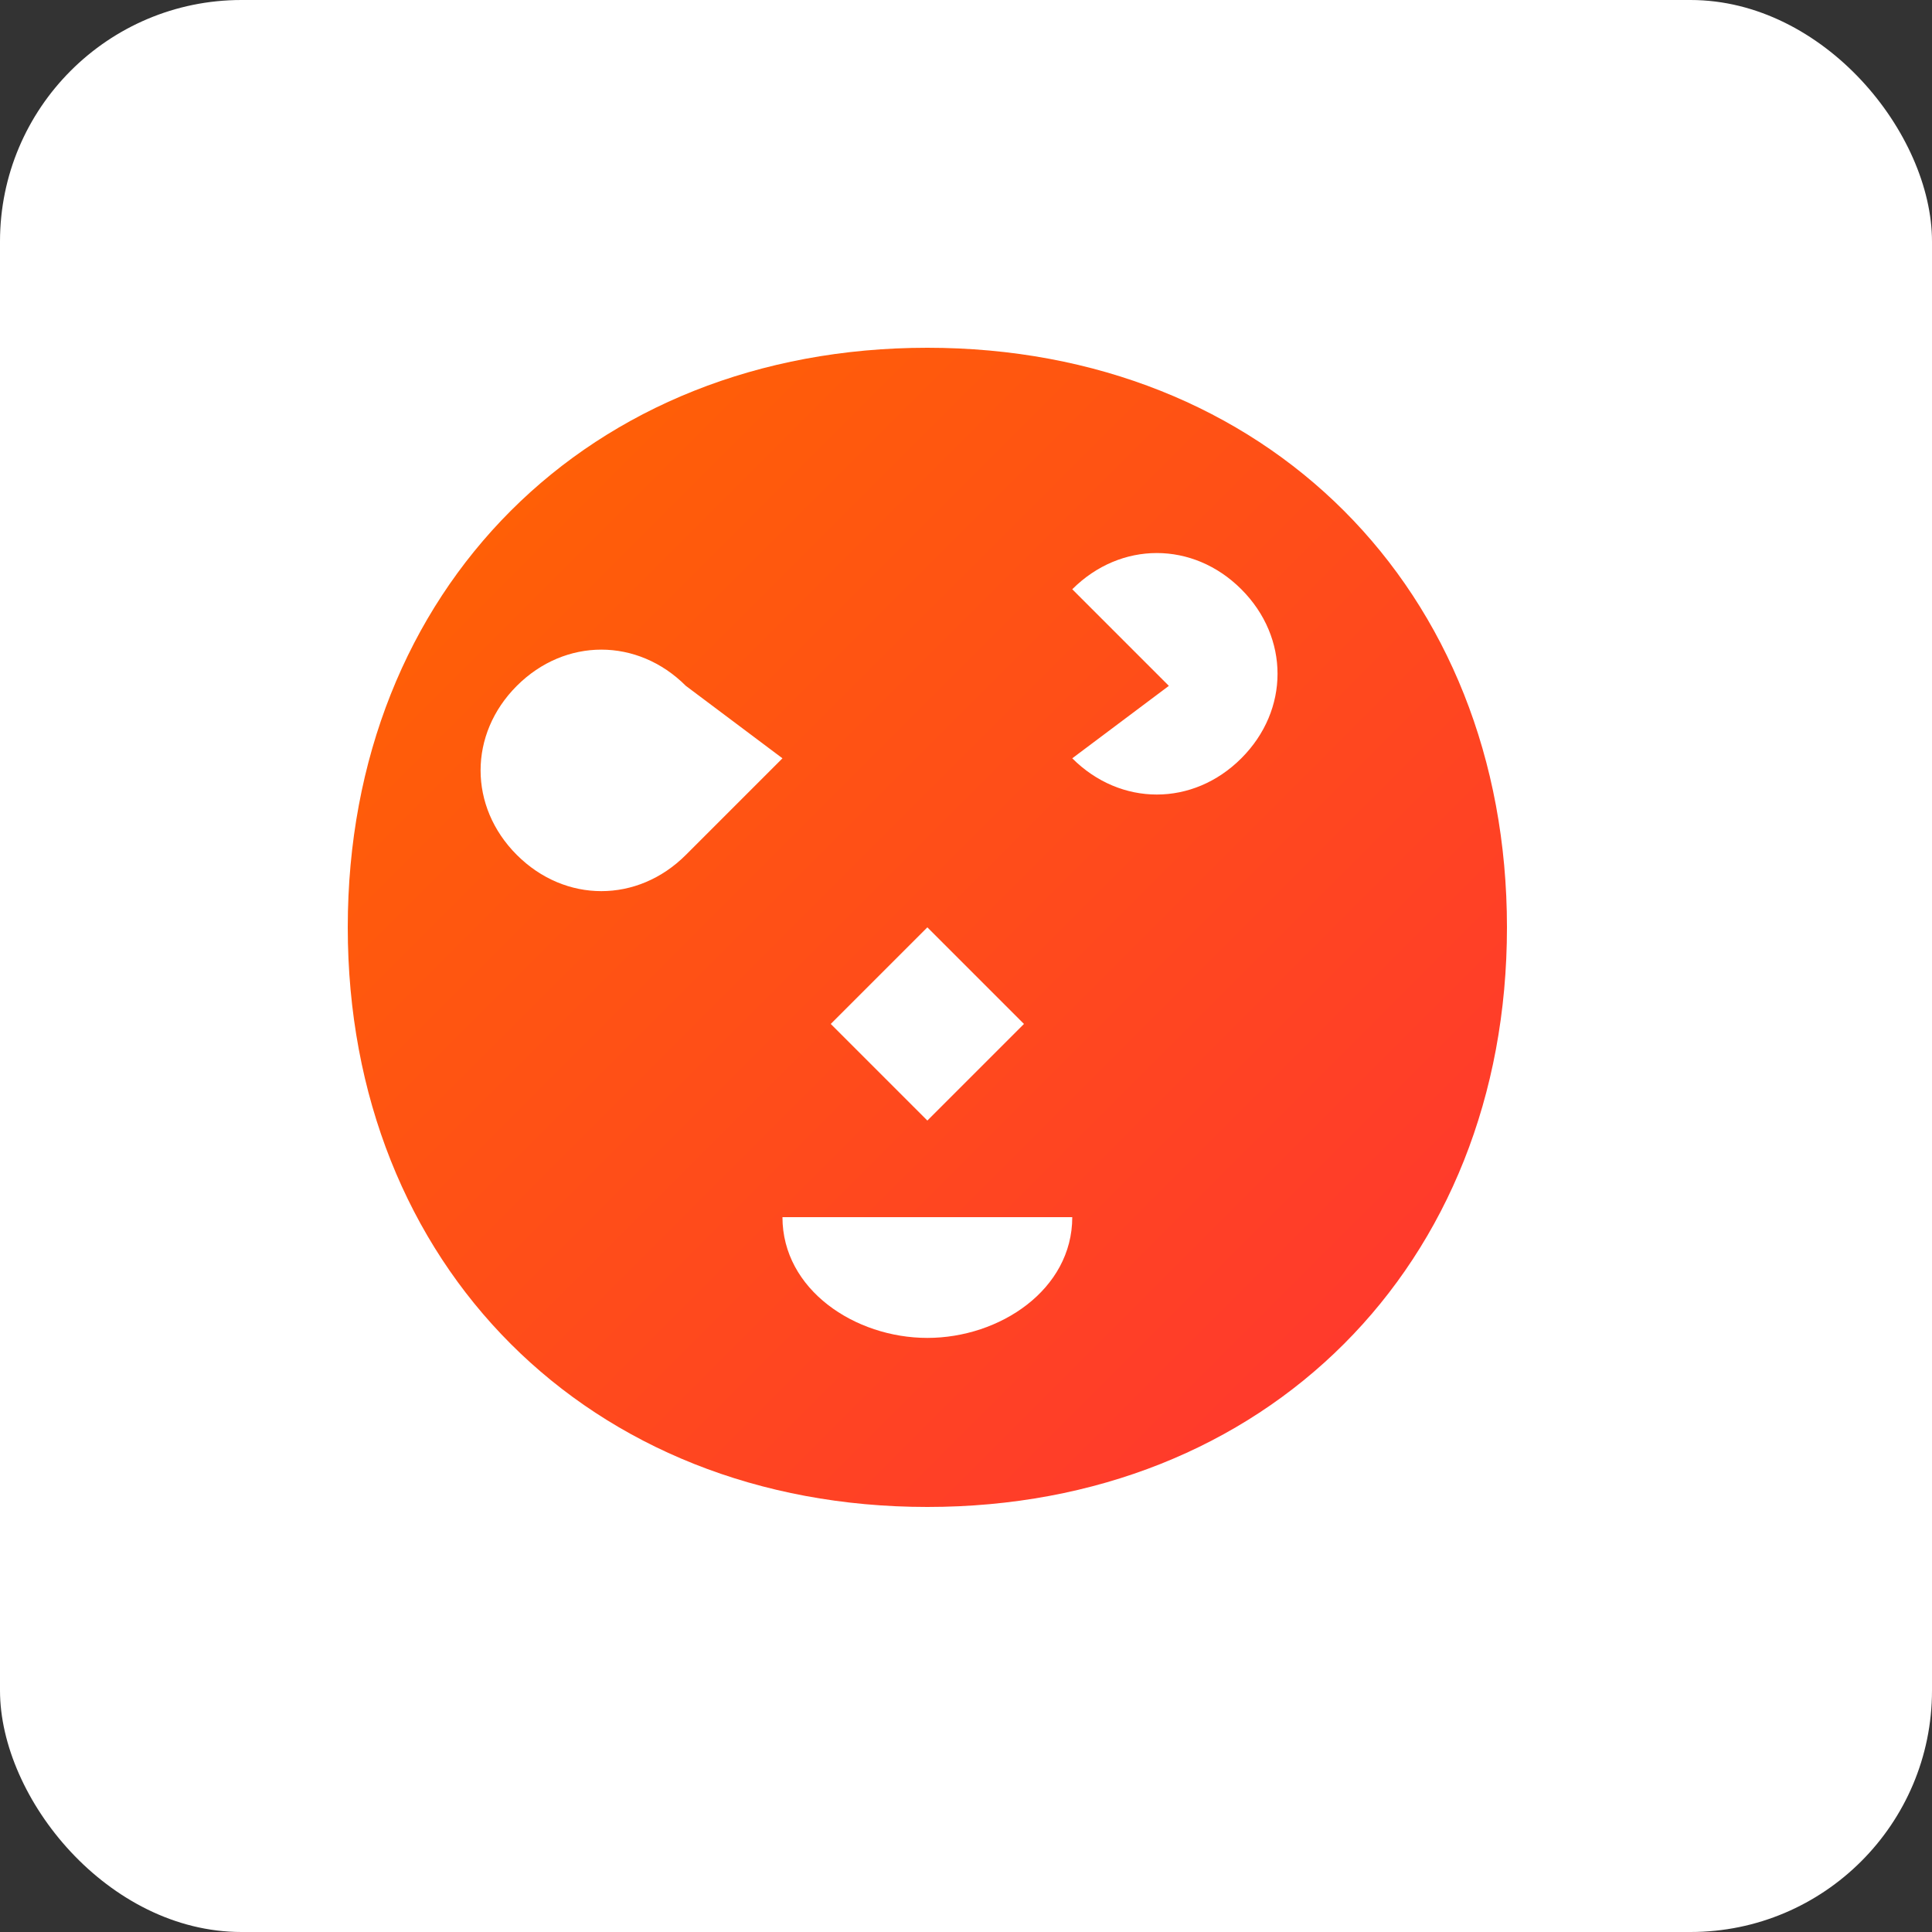 <svg xmlns="http://www.w3.org/2000/svg" viewBox="0 0 32 32">
  <rect x="0" y="0" width="32" height="32" fill="#333333" stroke="none"/>
  <defs>
    <linearGradient id="lionGradient" x1="0%" y1="0%" x2="100%" y2="100%">
      <stop offset="0%" style="stop-color:#ff6600;stop-opacity:1" />
      <stop offset="100%" style="stop-color:#ff3333;stop-opacity:1" />
    </linearGradient>
  </defs>
  <rect width="32" height="32" fill="white" rx="4"/>
  <path d="M16 4 C23 4 28 9 28 16 C28 23 23 28 16 28 C9 28 4 23 4 16 C4 9 9 4 16 4 Z M11 11 C10 10 8.5 10 7.5 11 C6.5 12 6.5 13.5 7.5 14.5 C8.5 15.5 10 15.5 11 14.5 L13 12.5 Z M21 11 L19 12.5 C20 13.5 21.5 13.5 22.5 12.5 C23.5 11.5 23.5 10 22.5 9 C21.5 8 20 8 19 9 Z M16 16 L14 18 L16 20 L18 18 Z M13 22 C13 23.5 14.5 24.5 16 24.5 C17.5 24.5 19 23.5 19 22 Z" fill="url(#lionGradient)" transform="scale(0.8) translate(3.2, 3.2)" />
</svg>